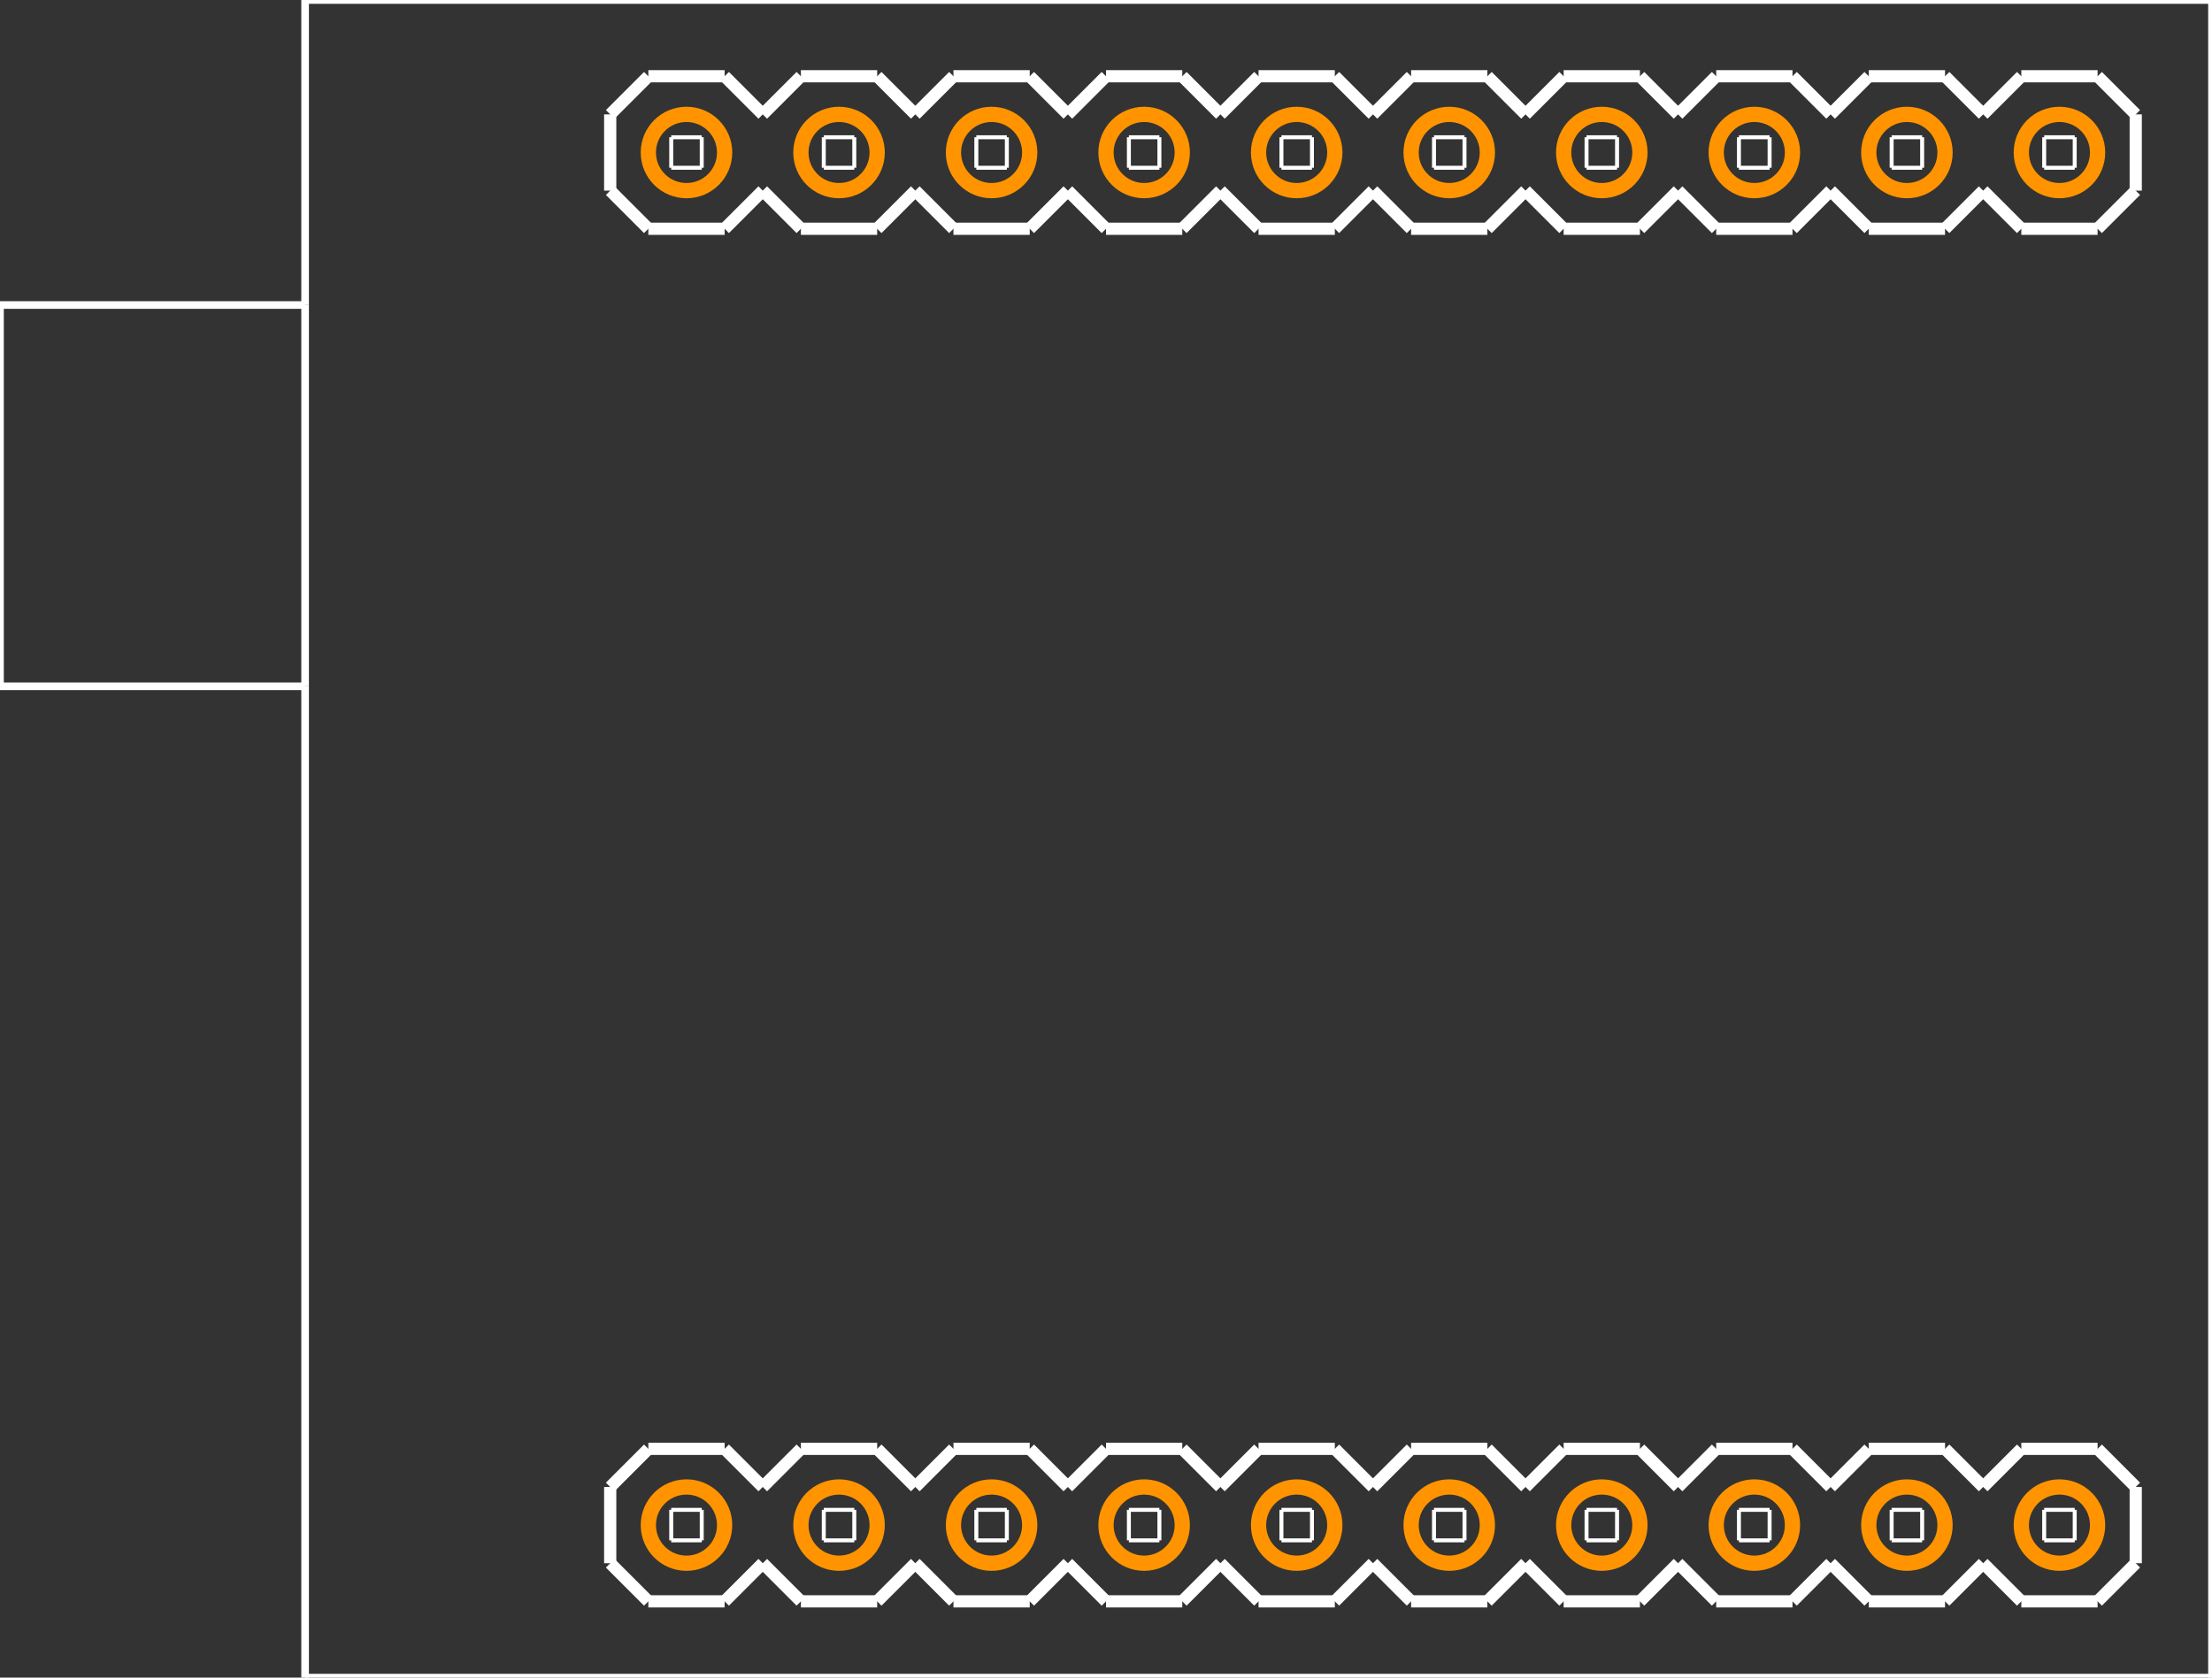 <?xml version="1.0" encoding="UTF-8" standalone="no"?> <svg xmlns:svg="http://www.w3.org/2000/svg" xmlns="http://www.w3.org/2000/svg" version="1.2" baseProfile="tiny" x="0in" y="0in" width="1.45in" height="1.1in" viewBox="0 0 14500 11000" ><rect x="0" y="0" width="14500" height="11000" fill="#333333" stroke="none"/><title>SparkFun.mod</title><desc>Kicad module 'SparkFun-COPERNICUS-DIP' from file 'SparkFun.mod' converted by Fritzing</desc><g id="copper0">
 <g id="copper1">
  <g connectorname="1" id="connector0pin">
   <circle fill="none" cx="4500" cy="10000" stroke="#ff9400" r="250" stroke-width="100"/>
  </g>
  <g connectorname="2" id="connector1pin">
   <circle fill="none" cx="5500" cy="10000" stroke="#ff9400" r="250" stroke-width="100"/>
  </g>
  <g connectorname="3" id="connector2pin">
   <circle fill="none" cx="6500" cy="10000" stroke="#ff9400" r="250" stroke-width="100"/>
  </g>
  <g connectorname="4" id="connector3pin">
   <circle fill="none" cx="7500" cy="10000" stroke="#ff9400" r="250" stroke-width="100"/>
  </g>
  <g connectorname="5" id="connector4pin">
   <circle fill="none" cx="8500" cy="10000" stroke="#ff9400" r="250" stroke-width="100"/>
  </g>
  <g connectorname="6" id="connector5pin">
   <circle fill="none" cx="9500" cy="10000" stroke="#ff9400" r="250" stroke-width="100"/>
  </g>
  <g connectorname="7" id="connector6pin">
   <circle fill="none" cx="10500" cy="10000" stroke="#ff9400" r="250" stroke-width="100"/>
  </g>
  <g connectorname="8" id="connector7pin">
   <circle fill="none" cx="11500" cy="10000" stroke="#ff9400" r="250" stroke-width="100"/>
  </g>
  <g connectorname="9" id="connector8pin">
   <circle fill="none" cx="12500" cy="10000" stroke="#ff9400" r="250" stroke-width="100"/>
  </g>
  <g connectorname="10" id="connector9pin">
   <circle fill="none" cx="13500" cy="10000" stroke="#ff9400" r="250" stroke-width="100"/>
  </g>
  <g connectorname="11" id="connector10pin">
   <circle fill="none" cx="13500" cy="1000" stroke="#ff9400" r="250" stroke-width="100"/>
  </g>
  <g connectorname="12" id="connector11pin">
   <circle fill="none" cx="12500" cy="1000" stroke="#ff9400" r="250" stroke-width="100"/>
  </g>
  <g connectorname="13" id="connector12pin">
   <circle fill="none" cx="11500" cy="1000" stroke="#ff9400" r="250" stroke-width="100"/>
  </g>
  <g connectorname="14" id="connector13pin">
   <circle fill="none" cx="10500" cy="1000" stroke="#ff9400" r="250" stroke-width="100"/>
  </g>
  <g connectorname="15" id="connector14pin">
   <circle fill="none" cx="9500" cy="1000" stroke="#ff9400" r="250" stroke-width="100"/>
  </g>
  <g connectorname="16" id="connector15pin">
   <circle fill="none" cx="8500" cy="1000" stroke="#ff9400" r="250" stroke-width="100"/>
  </g>
  <g connectorname="17" id="connector16pin">
   <circle fill="none" cx="7500" cy="1000" stroke="#ff9400" r="250" stroke-width="100"/>
  </g>
  <g connectorname="18" id="connector17pin">
   <circle fill="none" cx="6500" cy="1000" stroke="#ff9400" r="250" stroke-width="100"/>
  </g>
  <g connectorname="19" id="connector18pin">
   <circle fill="none" cx="5500" cy="1000" stroke="#ff9400" r="250" stroke-width="100"/>
  </g>
  <g connectorname="20" id="connector19pin">
   <circle fill="none" cx="4500" cy="1000" stroke="#ff9400" r="250" stroke-width="100"/>
  </g>
 </g>
</g>
<g id="silkscreen">
 <line fill="none" stroke="white" y1="10100" x1="10400" y2="10100" stroke-width="26" x2="10600"/>
 <line fill="none" stroke="white" y1="10100" x1="10600" y2="9900" stroke-width="26" x2="10600"/>
 <line fill="none" stroke="white" y1="9900" x1="10400" y2="9900" stroke-width="26" x2="10600"/>
 <line fill="none" stroke="white" y1="10100" x1="10400" y2="9900" stroke-width="26" x2="10400"/>
 <line fill="none" stroke="white" y1="10100" x1="9400" y2="10100" stroke-width="26" x2="9600"/>
 <line fill="none" stroke="white" y1="10100" x1="9600" y2="9900" stroke-width="26" x2="9600"/>
 <line fill="none" stroke="white" y1="9900" x1="9400" y2="9900" stroke-width="26" x2="9600"/>
 <line fill="none" stroke="white" y1="10100" x1="9400" y2="9900" stroke-width="26" x2="9400"/>
 <line fill="none" stroke="white" y1="10100" x1="8400" y2="10100" stroke-width="26" x2="8600"/>
 <line fill="none" stroke="white" y1="10100" x1="8600" y2="9900" stroke-width="26" x2="8600"/>
 <line fill="none" stroke="white" y1="9900" x1="8400" y2="9900" stroke-width="26" x2="8600"/>
 <line fill="none" stroke="white" y1="10100" x1="8400" y2="9900" stroke-width="26" x2="8400"/>
 <line fill="none" stroke="white" y1="10100" x1="7400" y2="10100" stroke-width="26" x2="7600"/>
 <line fill="none" stroke="white" y1="10100" x1="7600" y2="9900" stroke-width="26" x2="7600"/>
 <line fill="none" stroke="white" y1="9900" x1="7400" y2="9900" stroke-width="26" x2="7600"/>
 <line fill="none" stroke="white" y1="10100" x1="7400" y2="9900" stroke-width="26" x2="7400"/>
 <line fill="none" stroke="white" y1="10100" x1="6400" y2="10100" stroke-width="26" x2="6600"/>
 <line fill="none" stroke="white" y1="10100" x1="6600" y2="9900" stroke-width="26" x2="6600"/>
 <line fill="none" stroke="white" y1="9900" x1="6400" y2="9900" stroke-width="26" x2="6600"/>
 <line fill="none" stroke="white" y1="10100" x1="6400" y2="9900" stroke-width="26" x2="6400"/>
 <line fill="none" stroke="white" y1="10100" x1="5400" y2="10100" stroke-width="26" x2="5600"/>
 <line fill="none" stroke="white" y1="10100" x1="5600" y2="9900" stroke-width="26" x2="5600"/>
 <line fill="none" stroke="white" y1="9900" x1="5400" y2="9900" stroke-width="26" x2="5600"/>
 <line fill="none" stroke="white" y1="10100" x1="5400" y2="9900" stroke-width="26" x2="5400"/>
 <line fill="none" stroke="white" y1="10100" x1="4400" y2="10100" stroke-width="26" x2="4600"/>
 <line fill="none" stroke="white" y1="10100" x1="4600" y2="9900" stroke-width="26" x2="4600"/>
 <line fill="none" stroke="white" y1="9900" x1="4400" y2="9900" stroke-width="26" x2="4600"/>
 <line fill="none" stroke="white" y1="10100" x1="4400" y2="9900" stroke-width="26" x2="4400"/>
 <line fill="none" stroke="white" y1="10100" x1="13400" y2="10100" stroke-width="26" x2="13600"/>
 <line fill="none" stroke="white" y1="10100" x1="13600" y2="9900" stroke-width="26" x2="13600"/>
 <line fill="none" stroke="white" y1="9900" x1="13400" y2="9900" stroke-width="26" x2="13600"/>
 <line fill="none" stroke="white" y1="10100" x1="13400" y2="9900" stroke-width="26" x2="13400"/>
 <line fill="none" stroke="white" y1="10100" x1="12400" y2="10100" stroke-width="26" x2="12600"/>
 <line fill="none" stroke="white" y1="10100" x1="12600" y2="9900" stroke-width="26" x2="12600"/>
 <line fill="none" stroke="white" y1="9900" x1="12400" y2="9900" stroke-width="26" x2="12600"/>
 <line fill="none" stroke="white" y1="10100" x1="12400" y2="9900" stroke-width="26" x2="12400"/>
 <line fill="none" stroke="white" y1="10100" x1="11399" y2="10100" stroke-width="26" x2="11600"/>
 <line fill="none" stroke="white" y1="10100" x1="11600" y2="9900" stroke-width="26" x2="11600"/>
 <line fill="none" stroke="white" y1="9900" x1="11399" y2="9900" stroke-width="26" x2="11600"/>
 <line fill="none" stroke="white" y1="10100" x1="11399" y2="9900" stroke-width="26" x2="11399"/>
 <line fill="none" stroke="white" y1="1100" x1="10400" y2="1100" stroke-width="26" x2="10600"/>
 <line fill="none" stroke="white" y1="1100" x1="10600" y2="900" stroke-width="26" x2="10600"/>
 <line fill="none" stroke="white" y1="900" x1="10400" y2="900" stroke-width="26" x2="10600"/>
 <line fill="none" stroke="white" y1="1100" x1="10400" y2="900" stroke-width="26" x2="10400"/>
 <line fill="none" stroke="white" y1="1100" x1="9400" y2="1100" stroke-width="26" x2="9600"/>
 <line fill="none" stroke="white" y1="1100" x1="9600" y2="900" stroke-width="26" x2="9600"/>
 <line fill="none" stroke="white" y1="900" x1="9400" y2="900" stroke-width="26" x2="9600"/>
 <line fill="none" stroke="white" y1="1100" x1="9400" y2="900" stroke-width="26" x2="9400"/>
 <line fill="none" stroke="white" y1="1100" x1="8400" y2="1100" stroke-width="26" x2="8600"/>
 <line fill="none" stroke="white" y1="1100" x1="8600" y2="900" stroke-width="26" x2="8600"/>
 <line fill="none" stroke="white" y1="900" x1="8400" y2="900" stroke-width="26" x2="8600"/>
 <line fill="none" stroke="white" y1="1100" x1="8400" y2="900" stroke-width="26" x2="8400"/>
 <line fill="none" stroke="white" y1="1100" x1="7400" y2="1100" stroke-width="26" x2="7600"/>
 <line fill="none" stroke="white" y1="1100" x1="7600" y2="900" stroke-width="26" x2="7600"/>
 <line fill="none" stroke="white" y1="900" x1="7400" y2="900" stroke-width="26" x2="7600"/>
 <line fill="none" stroke="white" y1="1100" x1="7400" y2="900" stroke-width="26" x2="7400"/>
 <line fill="none" stroke="white" y1="1100" x1="6400" y2="1100" stroke-width="26" x2="6600"/>
 <line fill="none" stroke="white" y1="1100" x1="6600" y2="900" stroke-width="26" x2="6600"/>
 <line fill="none" stroke="white" y1="900" x1="6400" y2="900" stroke-width="26" x2="6600"/>
 <line fill="none" stroke="white" y1="1100" x1="6400" y2="900" stroke-width="26" x2="6400"/>
 <line fill="none" stroke="white" y1="1100" x1="5400" y2="1100" stroke-width="26" x2="5600"/>
 <line fill="none" stroke="white" y1="1100" x1="5600" y2="900" stroke-width="26" x2="5600"/>
 <line fill="none" stroke="white" y1="900" x1="5400" y2="900" stroke-width="26" x2="5600"/>
 <line fill="none" stroke="white" y1="1100" x1="5400" y2="900" stroke-width="26" x2="5400"/>
 <line fill="none" stroke="white" y1="1100" x1="4400" y2="1100" stroke-width="26" x2="4600"/>
 <line fill="none" stroke="white" y1="1100" x1="4600" y2="900" stroke-width="26" x2="4600"/>
 <line fill="none" stroke="white" y1="900" x1="4400" y2="900" stroke-width="26" x2="4600"/>
 <line fill="none" stroke="white" y1="1100" x1="4400" y2="900" stroke-width="26" x2="4400"/>
 <line fill="none" stroke="white" y1="1100" x1="13400" y2="1100" stroke-width="26" x2="13600"/>
 <line fill="none" stroke="white" y1="1100" x1="13600" y2="900" stroke-width="26" x2="13600"/>
 <line fill="none" stroke="white" y1="900" x1="13400" y2="900" stroke-width="26" x2="13600"/>
 <line fill="none" stroke="white" y1="1100" x1="13400" y2="900" stroke-width="26" x2="13400"/>
 <line fill="none" stroke="white" y1="1100" x1="12400" y2="1100" stroke-width="26" x2="12600"/>
 <line fill="none" stroke="white" y1="1100" x1="12600" y2="900" stroke-width="26" x2="12600"/>
 <line fill="none" stroke="white" y1="900" x1="12400" y2="900" stroke-width="26" x2="12600"/>
 <line fill="none" stroke="white" y1="1100" x1="12400" y2="900" stroke-width="26" x2="12400"/>
 <line fill="none" stroke="white" y1="1100" x1="11399" y2="1100" stroke-width="26" x2="11600"/>
 <line fill="none" stroke="white" y1="1100" x1="11600" y2="900" stroke-width="26" x2="11600"/>
 <line fill="none" stroke="white" y1="900" x1="11399" y2="900" stroke-width="26" x2="11600"/>
 <line fill="none" stroke="white" y1="1100" x1="11399" y2="900" stroke-width="26" x2="11399"/>
 <line fill="none" stroke="white" y1="9500" x1="10250" y2="9500" stroke-width="80" x2="10750"/>
 <line fill="none" stroke="white" y1="9500" x1="10750" y2="9750" stroke-width="80" x2="11000"/>
 <line fill="none" stroke="white" y1="10250" x1="11000" y2="10500" stroke-width="80" x2="10750"/>
 <line fill="none" stroke="white" y1="9750" x1="9000" y2="9500" stroke-width="80" x2="9250"/>
 <line fill="none" stroke="white" y1="9500" x1="9250" y2="9500" stroke-width="80" x2="9750"/>
 <line fill="none" stroke="white" y1="9500" x1="9750" y2="9750" stroke-width="80" x2="10000"/>
 <line fill="none" stroke="white" y1="10250" x1="10000" y2="10500" stroke-width="80" x2="9750"/>
 <line fill="none" stroke="white" y1="10500" x1="9750" y2="10500" stroke-width="80" x2="9250"/>
 <line fill="none" stroke="white" y1="10500" x1="9250" y2="10250" stroke-width="80" x2="9000"/>
 <line fill="none" stroke="white" y1="9500" x1="10250" y2="9750" stroke-width="80" x2="10000"/>
 <line fill="none" stroke="white" y1="10250" x1="10000" y2="10500" stroke-width="80" x2="10250"/>
 <line fill="none" stroke="white" y1="10500" x1="10750" y2="10500" stroke-width="80" x2="10250"/>
 <line fill="none" stroke="white" y1="9500" x1="7250" y2="9500" stroke-width="80" x2="7750"/>
 <line fill="none" stroke="white" y1="9500" x1="7750" y2="9750" stroke-width="80" x2="8000"/>
 <line fill="none" stroke="white" y1="10250" x1="8000" y2="10500" stroke-width="80" x2="7750"/>
 <line fill="none" stroke="white" y1="9750" x1="8000" y2="9500" stroke-width="80" x2="8250"/>
 <line fill="none" stroke="white" y1="9500" x1="8250" y2="9500" stroke-width="80" x2="8750"/>
 <line fill="none" stroke="white" y1="9500" x1="8750" y2="9750" stroke-width="80" x2="9000"/>
 <line fill="none" stroke="white" y1="10250" x1="9000" y2="10500" stroke-width="80" x2="8750"/>
 <line fill="none" stroke="white" y1="10500" x1="8750" y2="10500" stroke-width="80" x2="8250"/>
 <line fill="none" stroke="white" y1="10500" x1="8250" y2="10250" stroke-width="80" x2="8000"/>
 <line fill="none" stroke="white" y1="9750" x1="6000" y2="9500" stroke-width="80" x2="6250"/>
 <line fill="none" stroke="white" y1="9500" x1="6250" y2="9500" stroke-width="80" x2="6750"/>
 <line fill="none" stroke="white" y1="9500" x1="6750" y2="9750" stroke-width="80" x2="7000"/>
 <line fill="none" stroke="white" y1="10250" x1="7000" y2="10500" stroke-width="80" x2="6750"/>
 <line fill="none" stroke="white" y1="10500" x1="6750" y2="10500" stroke-width="80" x2="6250"/>
 <line fill="none" stroke="white" y1="10500" x1="6250" y2="10250" stroke-width="80" x2="6000"/>
 <line fill="none" stroke="white" y1="9500" x1="7250" y2="9750" stroke-width="80" x2="7000"/>
 <line fill="none" stroke="white" y1="10250" x1="7000" y2="10500" stroke-width="80" x2="7250"/>
 <line fill="none" stroke="white" y1="10500" x1="7750" y2="10500" stroke-width="80" x2="7250"/>
 <line fill="none" stroke="white" y1="9500" x1="4250" y2="9500" stroke-width="80" x2="4750"/>
 <line fill="none" stroke="white" y1="9500" x1="4750" y2="9750" stroke-width="80" x2="5000"/>
 <line fill="none" stroke="white" y1="10250" x1="5000" y2="10500" stroke-width="80" x2="4750"/>
 <line fill="none" stroke="white" y1="9750" x1="5000" y2="9500" stroke-width="80" x2="5250"/>
 <line fill="none" stroke="white" y1="9500" x1="5250" y2="9500" stroke-width="80" x2="5750"/>
 <line fill="none" stroke="white" y1="9500" x1="5750" y2="9750" stroke-width="80" x2="6000"/>
 <line fill="none" stroke="white" y1="10250" x1="6000" y2="10500" stroke-width="80" x2="5750"/>
 <line fill="none" stroke="white" y1="10500" x1="5750" y2="10500" stroke-width="80" x2="5250"/>
 <line fill="none" stroke="white" y1="10500" x1="5250" y2="10250" stroke-width="80" x2="5000"/>
 <line fill="none" stroke="white" y1="9750" x1="4000" y2="10250" stroke-width="80" x2="4000"/>
 <line fill="none" stroke="white" y1="9500" x1="4250" y2="9750" stroke-width="80" x2="4000"/>
 <line fill="none" stroke="white" y1="10250" x1="4000" y2="10500" stroke-width="80" x2="4250"/>
 <line fill="none" stroke="white" y1="10500" x1="4750" y2="10500" stroke-width="80" x2="4250"/>
 <line fill="none" stroke="white" y1="9750" x1="13000" y2="9500" stroke-width="80" x2="13250"/>
 <line fill="none" stroke="white" y1="9500" x1="13250" y2="9500" stroke-width="80" x2="13750"/>
 <line fill="none" stroke="white" y1="9500" x1="13750" y2="9750" stroke-width="80" x2="14000"/>
 <line fill="none" stroke="white" y1="10250" x1="14000" y2="10500" stroke-width="80" x2="13750"/>
 <line fill="none" stroke="white" y1="10500" x1="13750" y2="10500" stroke-width="80" x2="13250"/>
 <line fill="none" stroke="white" y1="10500" x1="13250" y2="10250" stroke-width="80" x2="13000"/>
 <line fill="none" stroke="white" y1="9500" x1="11250" y2="9500" stroke-width="80" x2="11750"/>
 <line fill="none" stroke="white" y1="9500" x1="11750" y2="9750" stroke-width="80" x2="12000"/>
 <line fill="none" stroke="white" y1="10250" x1="12000" y2="10500" stroke-width="80" x2="11750"/>
 <line fill="none" stroke="white" y1="9750" x1="12000" y2="9500" stroke-width="80" x2="12250"/>
 <line fill="none" stroke="white" y1="9500" x1="12250" y2="9500" stroke-width="80" x2="12750"/>
 <line fill="none" stroke="white" y1="9500" x1="12750" y2="9750" stroke-width="80" x2="13000"/>
 <line fill="none" stroke="white" y1="10250" x1="13000" y2="10500" stroke-width="80" x2="12750"/>
 <line fill="none" stroke="white" y1="10500" x1="12750" y2="10500" stroke-width="80" x2="12250"/>
 <line fill="none" stroke="white" y1="10500" x1="12250" y2="10250" stroke-width="80" x2="12000"/>
 <line fill="none" stroke="white" y1="9500" x1="11250" y2="9750" stroke-width="80" x2="11000"/>
 <line fill="none" stroke="white" y1="10250" x1="11000" y2="10500" stroke-width="80" x2="11250"/>
 <line fill="none" stroke="white" y1="10500" x1="11750" y2="10500" stroke-width="80" x2="11250"/>
 <line fill="none" stroke="white" y1="9750" x1="14000" y2="10250" stroke-width="80" x2="14000"/>
 <line fill="none" stroke="white" y1="500" x1="10250" y2="500" stroke-width="80" x2="10750"/>
 <line fill="none" stroke="white" y1="500" x1="10750" y2="750" stroke-width="80" x2="11000"/>
 <line fill="none" stroke="white" y1="1250" x1="11000" y2="1500" stroke-width="80" x2="10750"/>
 <line fill="none" stroke="white" y1="750" x1="9000" y2="500" stroke-width="80" x2="9250"/>
 <line fill="none" stroke="white" y1="500" x1="9250" y2="500" stroke-width="80" x2="9750"/>
 <line fill="none" stroke="white" y1="500" x1="9750" y2="750" stroke-width="80" x2="10000"/>
 <line fill="none" stroke="white" y1="1250" x1="10000" y2="1500" stroke-width="80" x2="9750"/>
 <line fill="none" stroke="white" y1="1500" x1="9750" y2="1500" stroke-width="80" x2="9250"/>
 <line fill="none" stroke="white" y1="1500" x1="9250" y2="1250" stroke-width="80" x2="9000"/>
 <line fill="none" stroke="white" y1="500" x1="10250" y2="750" stroke-width="80" x2="10000"/>
 <line fill="none" stroke="white" y1="1250" x1="10000" y2="1500" stroke-width="80" x2="10250"/>
 <line fill="none" stroke="white" y1="1500" x1="10750" y2="1500" stroke-width="80" x2="10250"/>
 <line fill="none" stroke="white" y1="500" x1="7250" y2="500" stroke-width="80" x2="7750"/>
 <line fill="none" stroke="white" y1="500" x1="7750" y2="750" stroke-width="80" x2="8000"/>
 <line fill="none" stroke="white" y1="1250" x1="8000" y2="1500" stroke-width="80" x2="7750"/>
 <line fill="none" stroke="white" y1="750" x1="8000" y2="500" stroke-width="80" x2="8250"/>
 <line fill="none" stroke="white" y1="500" x1="8250" y2="500" stroke-width="80" x2="8750"/>
 <line fill="none" stroke="white" y1="500" x1="8750" y2="750" stroke-width="80" x2="9000"/>
 <line fill="none" stroke="white" y1="1250" x1="9000" y2="1500" stroke-width="80" x2="8750"/>
 <line fill="none" stroke="white" y1="1500" x1="8750" y2="1500" stroke-width="80" x2="8250"/>
 <line fill="none" stroke="white" y1="1500" x1="8250" y2="1250" stroke-width="80" x2="8000"/>
 <line fill="none" stroke="white" y1="750" x1="6000" y2="500" stroke-width="80" x2="6250"/>
 <line fill="none" stroke="white" y1="500" x1="6250" y2="500" stroke-width="80" x2="6750"/>
 <line fill="none" stroke="white" y1="500" x1="6750" y2="750" stroke-width="80" x2="7000"/>
 <line fill="none" stroke="white" y1="1250" x1="7000" y2="1500" stroke-width="80" x2="6750"/>
 <line fill="none" stroke="white" y1="1500" x1="6750" y2="1500" stroke-width="80" x2="6250"/>
 <line fill="none" stroke="white" y1="1500" x1="6250" y2="1250" stroke-width="80" x2="6000"/>
 <line fill="none" stroke="white" y1="500" x1="7250" y2="750" stroke-width="80" x2="7000"/>
 <line fill="none" stroke="white" y1="1250" x1="7000" y2="1500" stroke-width="80" x2="7250"/>
 <line fill="none" stroke="white" y1="1500" x1="7750" y2="1500" stroke-width="80" x2="7250"/>
 <line fill="none" stroke="white" y1="500" x1="4250" y2="500" stroke-width="80" x2="4750"/>
 <line fill="none" stroke="white" y1="500" x1="4750" y2="750" stroke-width="80" x2="5000"/>
 <line fill="none" stroke="white" y1="1250" x1="5000" y2="1500" stroke-width="80" x2="4750"/>
 <line fill="none" stroke="white" y1="750" x1="5000" y2="500" stroke-width="80" x2="5250"/>
 <line fill="none" stroke="white" y1="500" x1="5250" y2="500" stroke-width="80" x2="5750"/>
 <line fill="none" stroke="white" y1="500" x1="5750" y2="750" stroke-width="80" x2="6000"/>
 <line fill="none" stroke="white" y1="1250" x1="6000" y2="1500" stroke-width="80" x2="5750"/>
 <line fill="none" stroke="white" y1="1500" x1="5750" y2="1500" stroke-width="80" x2="5250"/>
 <line fill="none" stroke="white" y1="1500" x1="5250" y2="1250" stroke-width="80" x2="5000"/>
 <line fill="none" stroke="white" y1="750" x1="4000" y2="1250" stroke-width="80" x2="4000"/>
 <line fill="none" stroke="white" y1="500" x1="4250" y2="750" stroke-width="80" x2="4000"/>
 <line fill="none" stroke="white" y1="1250" x1="4000" y2="1500" stroke-width="80" x2="4250"/>
 <line fill="none" stroke="white" y1="1500" x1="4750" y2="1500" stroke-width="80" x2="4250"/>
 <line fill="none" stroke="white" y1="750" x1="13000" y2="500" stroke-width="80" x2="13250"/>
 <line fill="none" stroke="white" y1="500" x1="13250" y2="500" stroke-width="80" x2="13750"/>
 <line fill="none" stroke="white" y1="500" x1="13750" y2="750" stroke-width="80" x2="14000"/>
 <line fill="none" stroke="white" y1="1250" x1="14000" y2="1500" stroke-width="80" x2="13750"/>
 <line fill="none" stroke="white" y1="1500" x1="13750" y2="1500" stroke-width="80" x2="13250"/>
 <line fill="none" stroke="white" y1="1500" x1="13250" y2="1250" stroke-width="80" x2="13000"/>
 <line fill="none" stroke="white" y1="500" x1="11250" y2="500" stroke-width="80" x2="11750"/>
 <line fill="none" stroke="white" y1="500" x1="11750" y2="750" stroke-width="80" x2="12000"/>
 <line fill="none" stroke="white" y1="1250" x1="12000" y2="1500" stroke-width="80" x2="11750"/>
 <line fill="none" stroke="white" y1="750" x1="12000" y2="500" stroke-width="80" x2="12250"/>
 <line fill="none" stroke="white" y1="500" x1="12250" y2="500" stroke-width="80" x2="12750"/>
 <line fill="none" stroke="white" y1="500" x1="12750" y2="750" stroke-width="80" x2="13000"/>
 <line fill="none" stroke="white" y1="1250" x1="13000" y2="1500" stroke-width="80" x2="12750"/>
 <line fill="none" stroke="white" y1="1500" x1="12750" y2="1500" stroke-width="80" x2="12250"/>
 <line fill="none" stroke="white" y1="1500" x1="12250" y2="1250" stroke-width="80" x2="12000"/>
 <line fill="none" stroke="white" y1="500" x1="11250" y2="750" stroke-width="80" x2="11000"/>
 <line fill="none" stroke="white" y1="1250" x1="11000" y2="1500" stroke-width="80" x2="11250"/>
 <line fill="none" stroke="white" y1="1500" x1="11750" y2="1500" stroke-width="80" x2="11250"/>
 <line fill="none" stroke="white" y1="750" x1="14000" y2="1250" stroke-width="80" x2="14000"/>
 <line fill="none" stroke="white" y1="0" x1="2000" y2="2000" stroke-width="50" x2="2000"/>
 <line fill="none" stroke="white" y1="2000" x1="2000" y2="4500" stroke-width="50" x2="2000"/>
 <line fill="none" stroke="white" y1="4500" x1="2000" y2="11000" stroke-width="50" x2="2000"/>
 <line fill="none" stroke="white" y1="11000" x1="2000" y2="11000" stroke-width="50" x2="14500"/>
 <line fill="none" stroke="white" y1="11000" x1="14500" y2="0" stroke-width="50" x2="14500"/>
 <line fill="none" stroke="white" y1="0" x1="14500" y2="0" stroke-width="50" x2="2000"/>
 <line fill="none" stroke="white" y1="2000" x1="2000" y2="2000" stroke-width="50" x2="0"/>
 <line fill="none" stroke="white" y1="2000" x1="0" y2="4500" stroke-width="50" x2="0"/>
 <line fill="none" stroke="white" y1="4500" x1="0" y2="4500" stroke-width="50" x2="2000"/>
</g>
</svg>